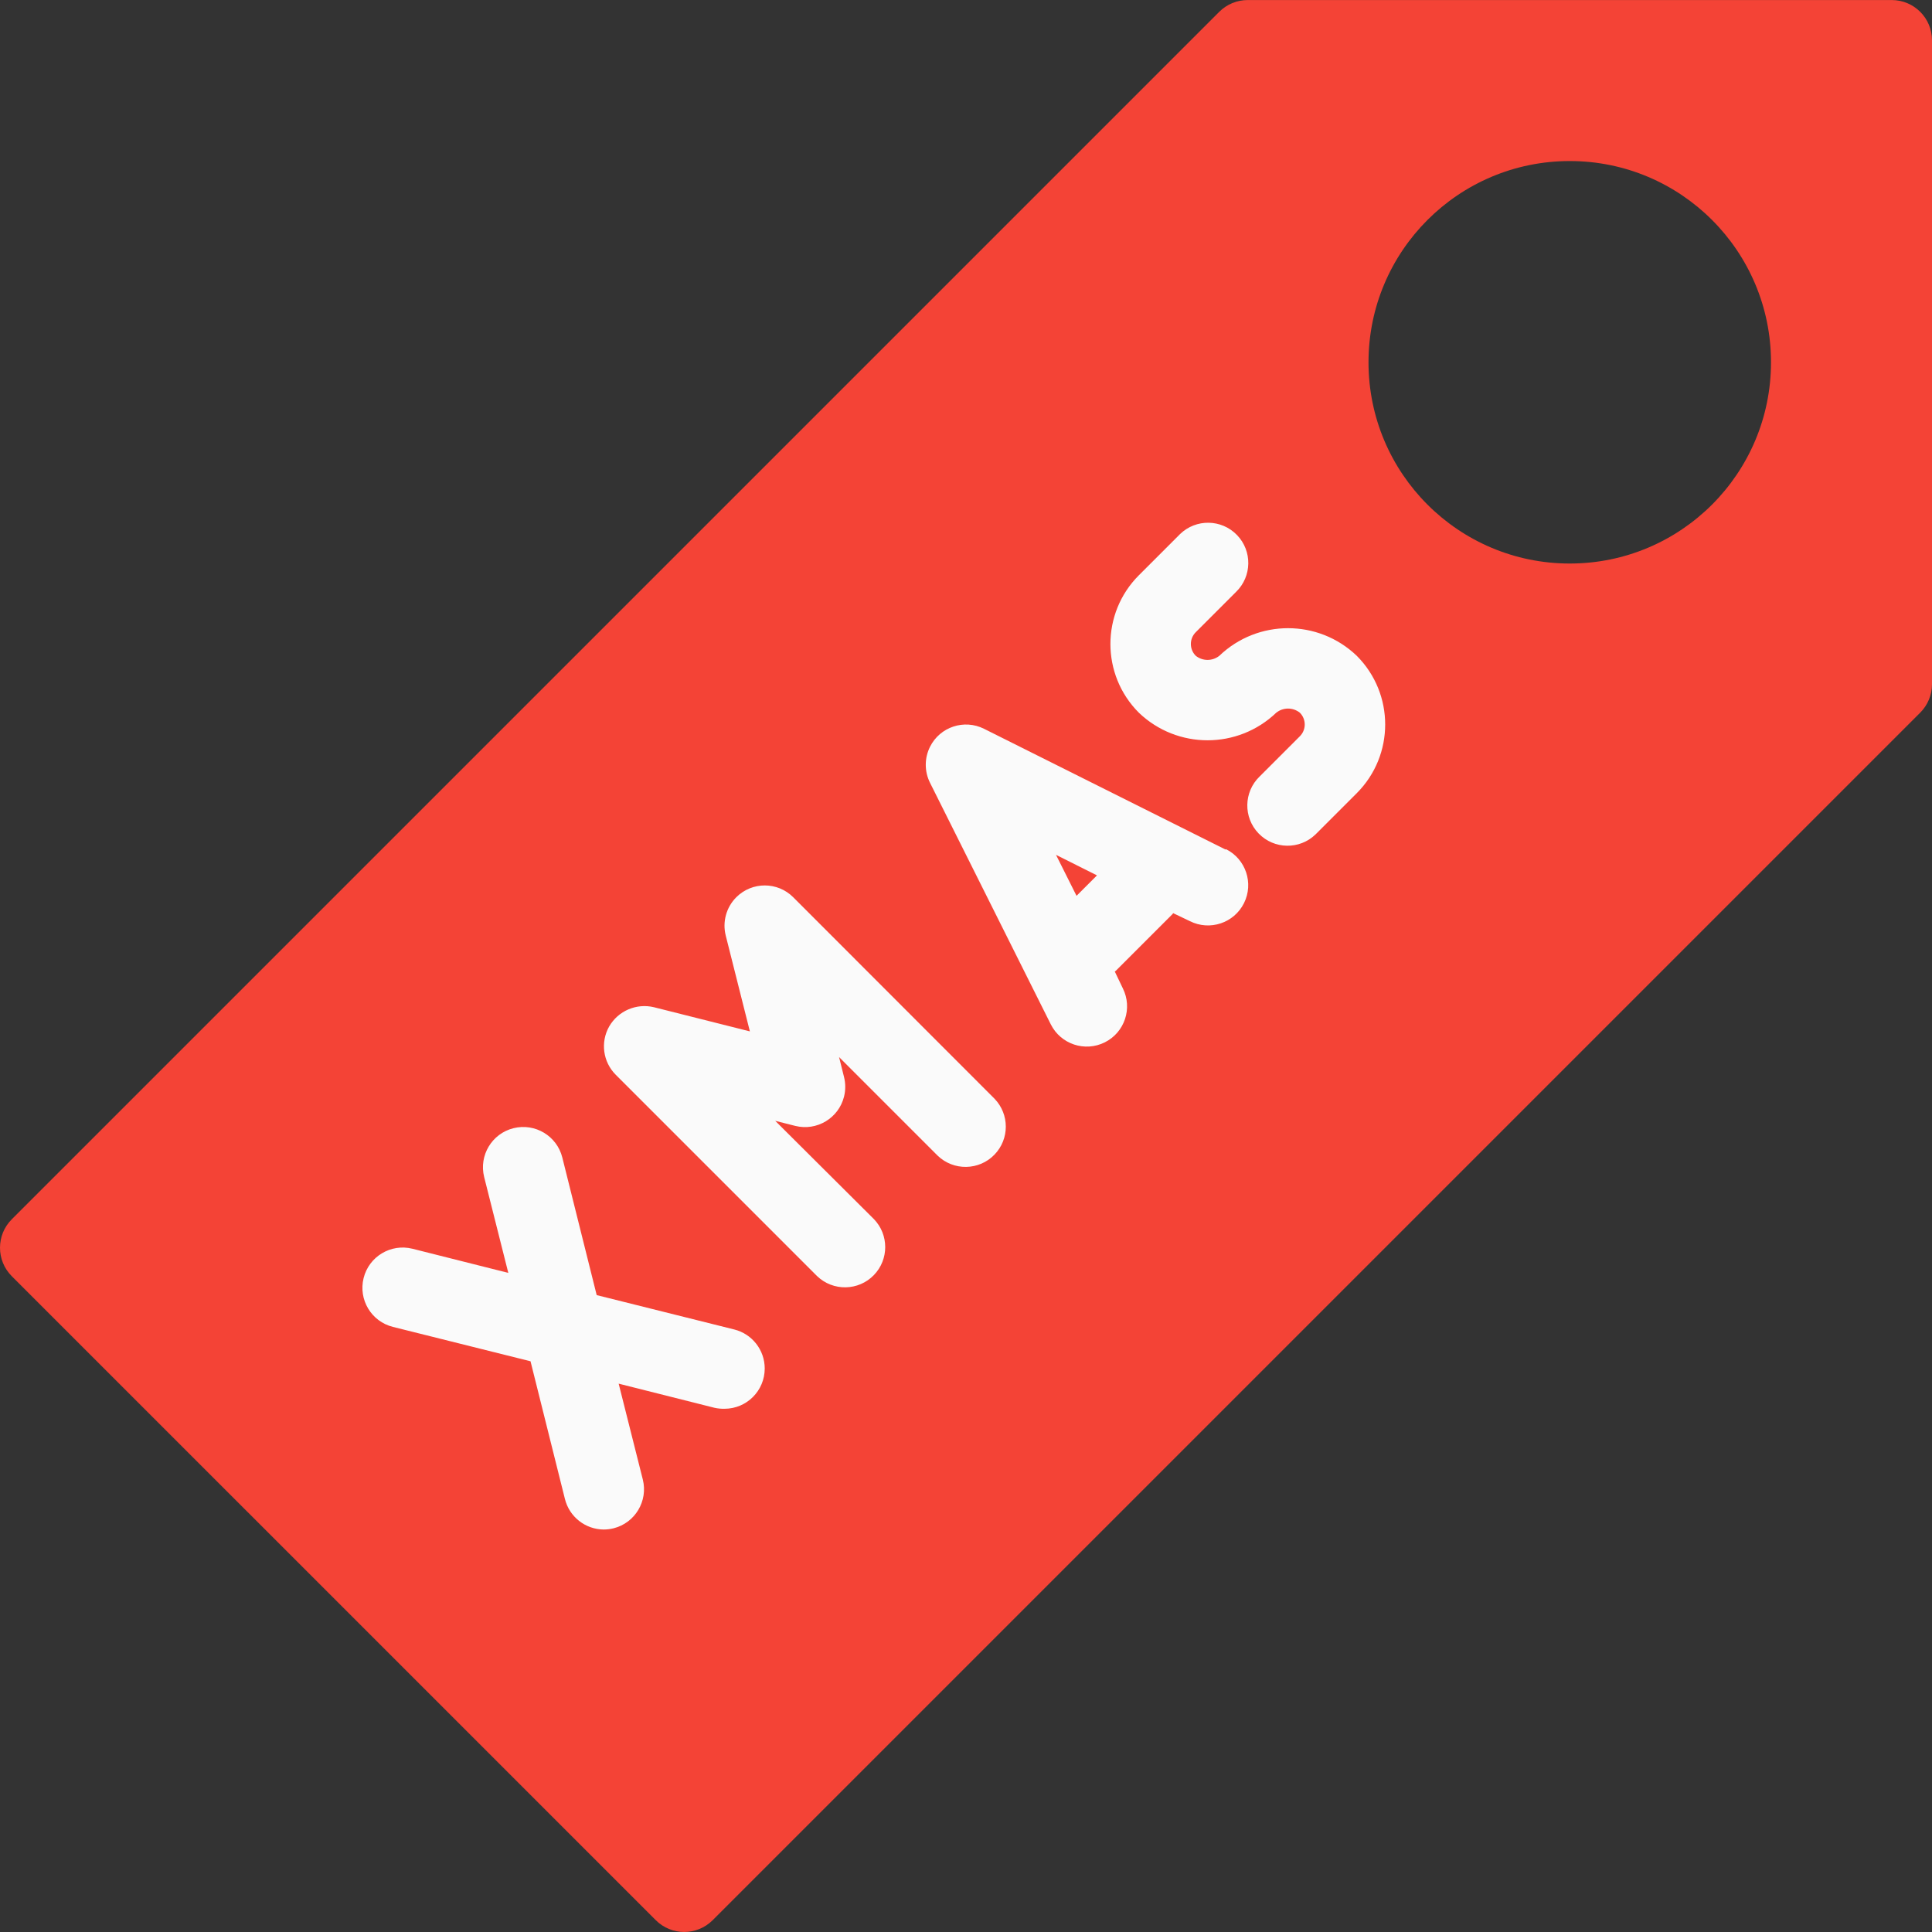<svg xmlns="http://www.w3.org/2000/svg" viewBox="0 0 512.008 512.008"><rect x="0" y="0" width="512.008" height="512.008" fill="#333333" stroke="none"/><path d="M501.342.011h-170.667c-2.831-.005-5.548 1.115-7.552 3.115l-320 320c-4.164 4.165-4.164 10.917 0 15.083l170.667 170.666c4.165 4.164 10.917 4.164 15.083 0l320-320c2.002-1.996 3.13-4.704 3.136-7.531v-170.667c-.001-5.891-4.776-10.666-10.667-10.666zm-85.334 149.333c-29.455 0-53.333-23.878-53.333-53.333s23.878-53.333 53.333-53.333 53.333 23.878 53.333 53.333-23.877 53.333-53.333 53.333z" fill="#F44336"/><path d="M194.59 352.331l-36.459-9.109-9.109-36.459c-1.426-5.72-7.218-9.202-12.939-7.776-5.72 1.426-9.202 7.218-7.776 12.939l6.4 25.408-25.408-6.4c-5.72-1.426-11.513 2.056-12.939 7.776-1.426 5.72 2.056 11.513 7.776 12.939l36.459 9.109 9.109 36.459c1.164 4.752 5.412 8.102 10.304 8.128.87-.004 1.737-.111 2.581-.32 5.713-1.427 9.189-7.214 7.765-12.928l-6.4-25.408 25.408 6.4c.868.191 1.756.277 2.645.256 5.891-.006 10.661-4.787 10.655-10.678-.004-4.889-3.331-9.148-8.072-10.336zM210.227 237.792c-4.159-4.172-10.913-4.183-15.085-.024-2.662 2.654-3.731 6.512-2.814 10.157l6.4 25.408-25.408-6.4c-4.653-1.123-9.49.952-11.883 5.099-2.361 4.175-1.645 9.412 1.749 12.8l53.333 53.333c4.237 4.092 10.99 3.975 15.083-.262 3.992-4.134 3.992-10.687 0-14.82l-26.155-26.048 5.312 1.344c5.716 1.423 11.505-2.057 12.928-7.773.421-1.692.421-3.462 0-5.155l-1.323-5.312 26.112 26.112c4.237 4.092 10.99 3.975 15.083-.262 3.992-4.134 3.992-10.687 0-14.82l-53.332-53.377zM324.787 225.141l-64-32c-5.267-2.639-11.676-.508-14.315 4.759-1.507 3.007-1.507 6.549 0 9.556l32 64c2.633 5.272 9.042 7.412 14.315 4.779s7.412-9.042 4.779-14.315l-2.133-4.459.235-.149 15.083-15.083.149-.235 4.459 2.133c5.272 2.633 11.681.494 14.315-4.779 2.633-5.272.494-11.681-4.779-14.315l-.108.108zm-39.488 12.267l-5.44-10.859 10.859 5.44-5.419 5.419zM359.56 173.792c-10.181-9.75-26.235-9.75-36.416 0-1.829 1.458-4.422 1.458-6.251 0-1.726-1.723-1.729-4.519-.006-6.245l.006-.006 10.667-10.667c4.237-4.092 4.355-10.845.262-15.083s-10.845-4.355-15.083-.262l-.262.262-10.667 10.667c-10.045 10.061-10.045 26.355 0 36.416 10.181 9.75 26.235 9.75 36.416 0 1.829-1.458 4.422-1.458 6.251 0 1.726 1.723 1.729 4.519.005 6.245l-.005.006-10.667 10.667c-4.237 4.093-4.354 10.845-.262 15.083 4.093 4.237 10.845 4.354 15.083.262l.262-.262 10.667-10.667c10.045-10.061 10.045-26.355 0-36.416z" fill="#FAFAFA"/></svg>